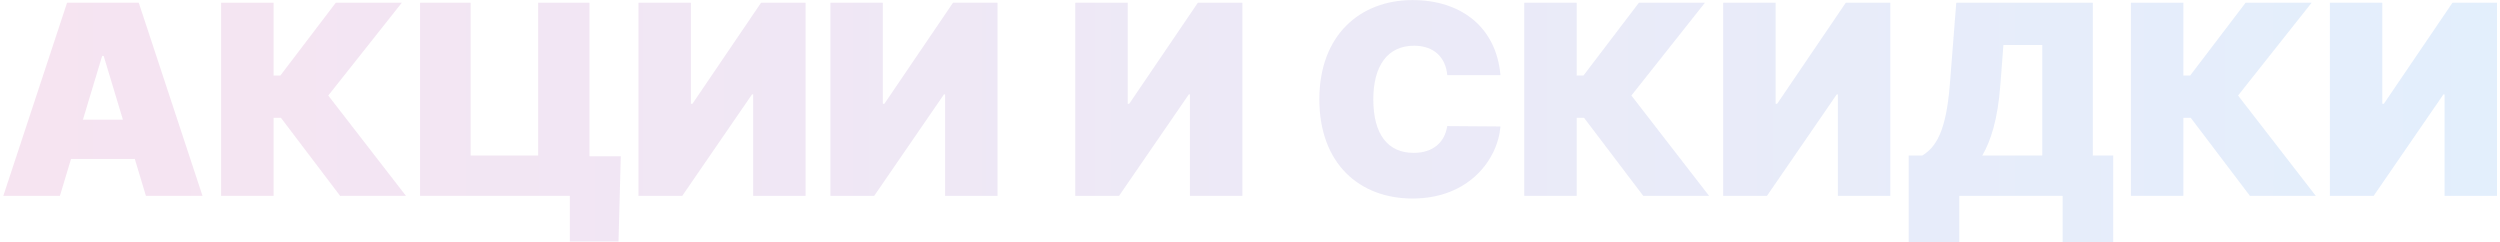 <svg width="753" height="73" viewBox="0 0 753 73" fill="none" xmlns="http://www.w3.org/2000/svg">
<path d="M18.043 59L21.396 47.864H40.6L43.952 59H60.998L41.793 0.818H20.202L0.998 59H18.043ZM24.975 36.045L30.771 16.841H31.225L37.021 36.045H24.975ZM102.454 59H122.283L98.874 28.773L121.033 0.818H101.147L84.442 22.75H82.397V0.818H66.602V59H82.397V35.477H84.613L102.454 59ZM186.978 47.068H177.546V0.818H162.092V46.841H141.751V0.818H126.523V59H171.637V72.75H186.296L186.978 47.068ZM192.305 0.818V59H205.487L226.509 28.432H226.85V59H242.646V0.818H229.237L208.555 31.273H208.1V0.818H192.305ZM250.117 0.818V59H263.299L284.322 28.432H284.663V59H300.458V0.818H287.049L266.367 31.273H265.913V0.818H250.117ZM323.867 0.818V59H337.049L358.072 28.432H358.413V59H374.208V0.818H360.799L340.117 31.273H339.663V0.818H323.867ZM451.935 22.636C450.685 8.205 440.117 0.023 425.458 0.023C409.776 0.023 397.39 10.477 397.39 29.909C397.39 49.256 409.435 59.795 425.458 59.795C442.504 59.795 451.14 47.977 451.935 38.091L435.913 37.977C435.117 42.949 431.594 46.045 425.799 46.045C418.1 46.045 413.64 40.591 413.64 29.909C413.64 19.796 417.958 13.773 425.913 13.773C431.992 13.773 435.458 17.352 435.913 22.636H451.935ZM494.954 59H514.783L491.374 28.773L513.533 0.818H493.647L476.942 22.75H474.897V0.818H459.102V59H474.897V35.477H477.113L494.954 59ZM519.023 0.818V59H532.205L553.228 28.432H553.569V59H569.364V0.818H555.955L535.273 31.273H534.819V0.818H519.023ZM574.904 72.977H590.131V59H621.268V72.977H636.495V46.841H630.359V0.818H589.222L587.29 25.477C586.154 39.682 583.086 44.341 578.995 46.841H574.904V72.977ZM597.063 46.841C599.563 42.523 601.722 36.159 602.518 25.477L603.427 13.546H615.131V46.841H597.063ZM677.688 59H697.518L674.109 28.773L696.268 0.818H676.381L659.677 22.75H657.631V0.818H641.836V59H657.631V35.477H659.847L677.688 59ZM701.758 0.818V59H714.94L735.962 28.432H736.303V59H752.099V0.818H738.69L718.008 31.273H717.553V0.818H701.758Z" fill="url(#paint0_linear)" fill-opacity="0.2"/>
<defs>
<linearGradient id="paint0_linear" x1="-167" y1="30" x2="922" y2="30" gradientUnits="userSpaceOnUse">
<stop stop-color="#E86AAD"/>
<stop offset="1" stop-color="#5CBAFE"/>
</linearGradient>
</defs>
</svg>

